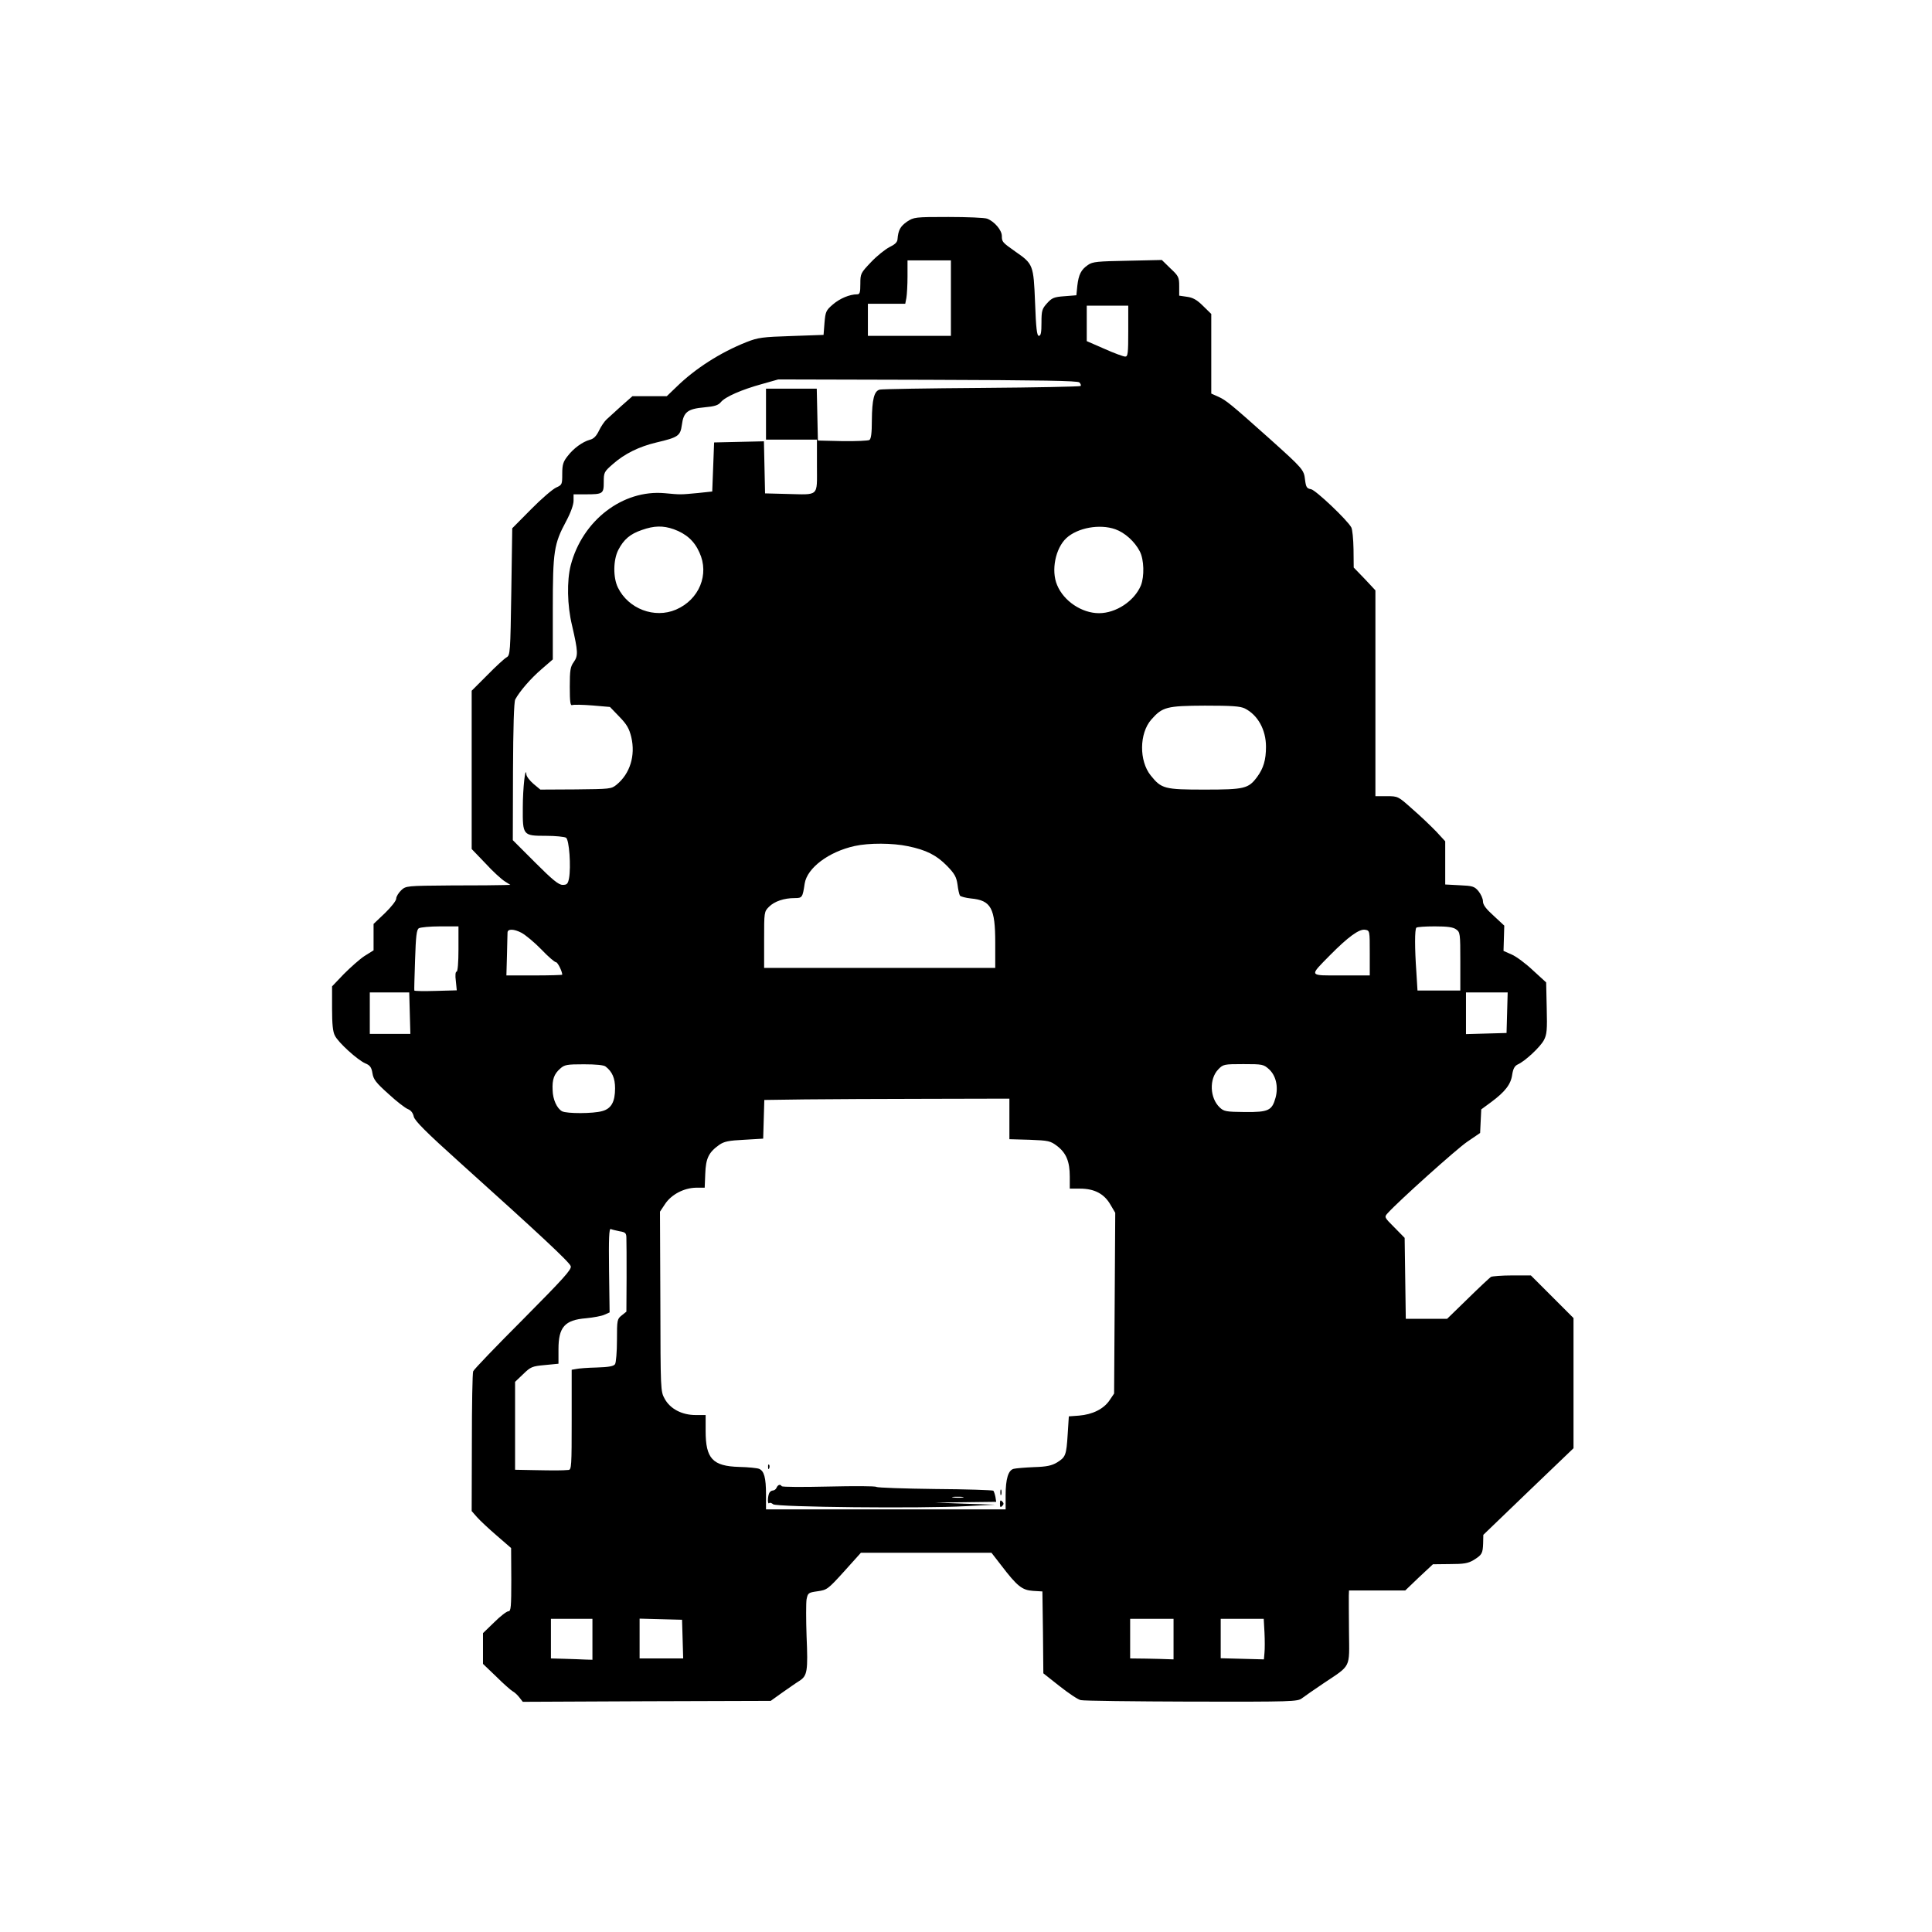 <?xml version="1.0" standalone="no"?>
<!DOCTYPE svg PUBLIC "-//W3C//DTD SVG 20010904//EN"
 "http://www.w3.org/TR/2001/REC-SVG-20010904/DTD/svg10.dtd">
<svg version="1.0" xmlns="http://www.w3.org/2000/svg"
 width="1024pt" height="1024pt" viewBox="0 0 1024 1024"
 preserveAspectRatio="xMidYMid meet">
<g transform="translate(0,1024) scale(0.1,-0.1)"
fill="#000000" stroke="none">
<path d="M4807 9065 c-35 -25 -46 -44 -50 -93 -1 -16 -14 -28 -43 -42 -23 -12
-67 -47 -98 -80 -54 -57 -56 -60 -56 -114 0 -47 -3 -56 -17 -56 -40 0 -92 -22
-129 -54 -36 -31 -39 -38 -44 -97 l-5 -64 -170 -6 c-154 -5 -177 -8 -238 -32
-139 -55 -273 -141 -372 -238 l-51 -49 -91 0 -91 0 -59 -52 c-32 -29 -67 -61
-78 -71 -11 -10 -29 -36 -40 -59 -14 -29 -28 -44 -49 -49 -39 -11 -86 -45
-118 -87 -23 -29 -28 -45 -28 -93 0 -57 -1 -59 -32 -73 -18 -8 -78 -59 -133
-115 l-100 -101 -5 -337 c-5 -323 -6 -336 -25 -347 -11 -6 -57 -48 -102 -94
l-83 -83 0 -420 0 -419 73 -76 c39 -43 86 -85 102 -95 l30 -19 -35 -1 c-19 -1
-144 -2 -277 -2 -241 -2 -241 -2 -267 -26 -14 -14 -26 -33 -26 -44 0 -11 -27
-45 -60 -77 l-60 -57 0 -70 0 -70 -48 -30 c-26 -17 -75 -61 -110 -96 l-62 -65
0 -117 c0 -82 4 -124 15 -144 18 -37 120 -129 161 -147 25 -10 33 -21 38 -52
5 -33 19 -51 85 -110 43 -40 90 -76 104 -81 15 -6 26 -20 30 -39 5 -22 62 -80
249 -248 417 -375 577 -524 583 -545 6 -17 -38 -65 -251 -280 -143 -143 -262
-267 -266 -277 -4 -9 -7 -180 -7 -379 l-1 -362 29 -33 c16 -18 63 -62 105 -98
l75 -65 1 -167 c0 -145 -2 -168 -15 -168 -9 0 -43 -26 -75 -58 l-60 -58 0 -81
0 -82 70 -67 c38 -38 78 -73 87 -78 10 -5 26 -20 36 -33 l18 -23 657 3 657 2
60 43 c33 23 74 52 92 63 42 27 46 51 38 238 -3 87 -3 174 0 194 7 34 9 36 59
43 49 7 54 10 140 105 l89 99 346 0 346 0 52 -67 c84 -110 110 -131 168 -135
l50 -3 3 -217 2 -217 86 -68 c47 -37 97 -71 112 -74 15 -4 280 -7 588 -8 535
-1 562 0 585 18 13 10 65 46 114 79 148 99 137 77 135 271 -1 91 -1 178 -1
194 l1 27 149 0 149 0 73 70 74 69 90 1 c74 0 96 4 125 21 45 28 49 35 51 89
l1 45 239 230 239 229 0 345 0 345 -113 113 -113 113 -99 0 c-55 0 -106 -4
-113 -8 -7 -5 -62 -56 -122 -115 l-110 -107 -109 0 -110 0 -3 215 -3 214 -54
55 c-55 55 -55 55 -35 77 59 65 362 337 420 377 l69 47 3 63 3 62 53 39 c74
55 104 94 111 145 5 32 13 46 29 54 39 17 120 93 139 129 16 30 18 55 15 170
l-3 136 -70 64 c-38 36 -89 74 -113 84 l-43 19 2 67 2 67 -56 52 c-41 37 -57
58 -57 77 0 14 -11 38 -24 54 -21 25 -31 28 -100 31 l-76 4 0 115 0 114 -47
51 c-27 28 -83 82 -126 119 -77 69 -77 69 -137 69 l-60 0 0 546 0 545 -57 61
-58 60 -1 97 c-1 54 -6 106 -12 116 -22 40 -188 197 -213 202 -23 4 -27 11
-32 50 -6 53 -10 58 -187 217 -206 184 -232 205 -272 223 l-38 17 0 211 0 211
-44 43 c-32 32 -54 44 -85 48 l-41 6 0 50 c0 47 -3 54 -46 94 l-46 45 -181 -4
c-159 -3 -186 -5 -210 -22 -37 -25 -50 -51 -57 -111 l-5 -50 -63 -5 c-56 -4
-67 -9 -93 -38 -26 -29 -29 -39 -29 -102 0 -52 -3 -70 -14 -70 -10 0 -15 39
-20 177 -8 200 -10 204 -105 270 -68 48 -71 51 -71 82 0 31 -39 77 -78 92 -13
5 -105 9 -205 9 -179 0 -183 -1 -220 -25z m233 -405 l0 -200 -220 0 -220 0 0
85 0 85 99 0 99 0 6 31 c3 17 6 69 6 115 l0 84 115 0 115 0 0 -200z m940 -175
c0 -118 -2 -135 -16 -135 -9 0 -59 18 -110 41 l-94 41 0 94 0 94 110 0 110 0
0 -135z m-259 -272 c7 -7 10 -16 6 -19 -3 -3 -239 -8 -524 -10 -285 -2 -528
-6 -540 -9 -30 -7 -41 -52 -42 -164 0 -66 -4 -97 -13 -103 -7 -4 -71 -7 -143
-6 l-130 3 -3 138 -3 137 -134 0 -135 0 0 -135 0 -135 135 0 135 0 0 -140 c0
-165 14 -152 -160 -148 l-115 3 -3 138 -3 138 -132 -3 -132 -3 -5 -130 -5
-130 -75 -8 c-95 -9 -92 -9 -177 -1 -222 20 -436 -144 -498 -382 -21 -82 -19
-212 7 -319 32 -139 33 -160 9 -194 -18 -25 -21 -43 -21 -131 0 -82 3 -101 13
-97 8 3 56 2 107 -2 l93 -8 50 -52 c40 -41 52 -63 63 -108 23 -98 -7 -194 -78
-252 -28 -23 -35 -23 -217 -25 l-187 -1 -36 30 c-20 17 -37 39 -38 50 -5 52
-19 -73 -19 -174 -1 -149 0 -151 123 -151 50 0 98 -5 106 -10 17 -10 27 -154
16 -215 -6 -30 -11 -35 -34 -35 -21 0 -53 26 -146 119 l-118 118 1 363 c1 235
5 370 12 383 24 44 82 111 139 160 l60 52 0 269 c0 305 6 343 71 464 24 45 39
87 39 108 l0 34 64 0 c92 0 96 3 96 65 0 51 2 55 48 95 62 55 139 93 232 115
115 27 126 35 134 93 9 68 30 85 119 93 55 5 74 11 88 28 23 28 110 66 219 96
l85 24 792 -2 c612 -2 795 -5 804 -14z m-2150 -778 c66 -24 109 -62 136 -123
54 -116 -1 -250 -124 -303 -114 -49 -253 4 -308 117 -26 53 -25 146 2 199 29
56 63 85 125 106 65 23 112 24 169 4z m2340 0 c51 -18 103 -65 130 -117 23
-44 25 -133 6 -181 -35 -83 -132 -147 -222 -147 -91 0 -187 64 -222 149 -33
77 -9 195 49 249 60 55 176 76 259 47z m687 -950 c69 -35 112 -113 112 -203 0
-69 -13 -114 -47 -160 -46 -62 -67 -67 -278 -67 -213 0 -229 4 -286 75 -62 77
-61 223 3 296 59 67 81 73 284 74 144 0 187 -3 212 -15z m-1786 -730 c98 -20
152 -48 207 -104 41 -42 50 -59 56 -99 3 -26 9 -53 13 -59 4 -5 30 -12 58 -15
107 -10 129 -51 129 -235 l0 -133 -612 0 -613 0 0 149 c0 147 0 149 26 175 29
29 80 46 136 46 40 0 42 3 53 77 13 83 128 169 265 199 76 17 202 16 282 -1z
m-2382 -545 c0 -72 -4 -120 -10 -120 -6 0 -8 -20 -4 -49 l5 -50 -111 -3 c-62
-2 -113 -1 -114 2 -1 3 1 76 4 163 4 125 8 160 20 167 8 5 59 10 113 10 l97 0
0 -120z m5288 104 c21 -15 22 -21 22 -170 l0 -154 -113 0 -114 0 -6 98 c-9
126 -9 227 0 235 3 4 47 7 97 7 67 0 98 -4 114 -16z m-4849 -106 c36 -38 71
-68 78 -68 9 0 33 -49 33 -66 0 -2 -67 -4 -148 -4 l-148 0 3 108 c1 59 3 112
3 119 0 21 34 20 74 -1 22 -12 69 -51 105 -88z m4391 -19 l0 -119 -150 0
c-176 0 -173 -7 -60 108 96 97 155 140 186 134 24 -4 24 -6 24 -123z m-5088
-319 l3 -110 -107 0 -108 0 0 110 0 110 104 0 105 0 3 -110z m5816 3 l-3 -108
-107 -3 -108 -3 0 111 0 110 110 0 111 0 -3 -107z m-4778 -286 c35 -27 50 -62
50 -115 0 -72 -20 -108 -68 -121 -48 -14 -188 -14 -213 -1 -27 15 -49 62 -50
112 -3 57 8 86 40 114 23 21 36 23 126 23 63 0 106 -4 115 -12z m3517 -15 c36
-34 49 -91 34 -149 -19 -69 -37 -78 -162 -77 -100 1 -112 3 -134 24 -53 50
-57 151 -8 202 26 27 30 28 133 28 102 0 107 -1 137 -28z m-1377 -263 l0 -107
108 -3 c100 -4 109 -6 145 -33 48 -37 67 -82 67 -162 l0 -64 55 0 c75 0 127
-27 160 -84 l26 -44 -3 -479 -3 -479 -25 -37 c-31 -45 -89 -74 -161 -80 l-54
-4 -6 -94 c-7 -112 -11 -122 -56 -150 -28 -17 -55 -23 -122 -25 -47 -2 -96 -6
-108 -9 -29 -7 -43 -53 -43 -141 l0 -74 -635 0 -635 0 0 79 c0 89 -10 125 -37
136 -10 4 -57 9 -105 10 -141 4 -178 44 -178 190 l0 85 -53 0 c-73 0 -135 33
-164 86 -22 40 -22 44 -23 516 l-2 476 28 42 c33 49 99 84 164 85 l45 0 3 74
c3 82 18 113 74 153 26 18 50 23 132 27 l101 6 3 102 3 103 217 3 c119 1 412
3 650 3 l432 1 0 -108z m-2066 -595 c32 -5 36 -10 36 -38 1 -17 1 -111 1 -209
l-1 -179 -25 -20 c-24 -19 -25 -24 -25 -131 0 -62 -5 -119 -10 -127 -7 -11
-32 -16 -97 -18 -48 -1 -98 -5 -110 -8 l-23 -4 0 -265 c0 -245 -1 -265 -17
-266 -33 -3 -77 -3 -180 -1 l-103 2 0 233 0 233 43 41 c39 38 47 42 115 48
l72 7 0 77 c0 117 33 155 146 164 40 4 84 12 98 19 l27 12 -3 223 c-2 168 0
222 9 219 6 -3 28 -8 47 -12z m-144 -2163 l0 -108 -37 1 c-21 1 -71 3 -110 4
l-73 2 0 105 0 105 110 0 110 0 0 -109z m478 2 l3 -103 -116 0 -115 0 0 105 0
106 113 -3 112 -3 3 -102z m2602 0 l0 -108 -30 1 c-16 1 -68 2 -115 3 l-85 1
0 105 0 105 115 0 115 0 0 -107z m482 35 c2 -40 2 -89 0 -108 l-3 -35 -114 3
-115 3 0 105 0 104 114 0 114 0 4 -72z"/>
<path d="M4071 2464 c0 -11 3 -14 6 -6 3 7 2 16 -1 19 -3 4 -6 -2 -5 -13z"/>
<path d="M4116 2355 c-3 -8 -12 -15 -20 -15 -7 0 -17 -7 -20 -16 -8 -21 -8
-59 1 -51 3 4 13 1 21 -6 19 -15 785 -23 1022 -10 l155 8 -160 5 -160 6 163 2
162 2 -4 26 c-3 15 -8 29 -11 33 -4 3 -142 8 -308 9 -166 2 -306 7 -312 11 -5
5 -120 5 -253 2 -134 -3 -246 -3 -249 2 -7 12 -20 8 -27 -8z m987 -52 c-13 -2
-35 -2 -50 0 -16 2 -5 4 22 4 28 0 40 -2 28 -4z"/>
<path d="M5302 2330 c0 -14 2 -19 5 -12 2 6 2 18 0 25 -3 6 -5 1 -5 -13z"/>
<path d="M5300 2270 c0 -19 3 -21 12 -12 9 9 9 15 0 24 -9 9 -12 7 -12 -12z"/>
</g>
</svg>
